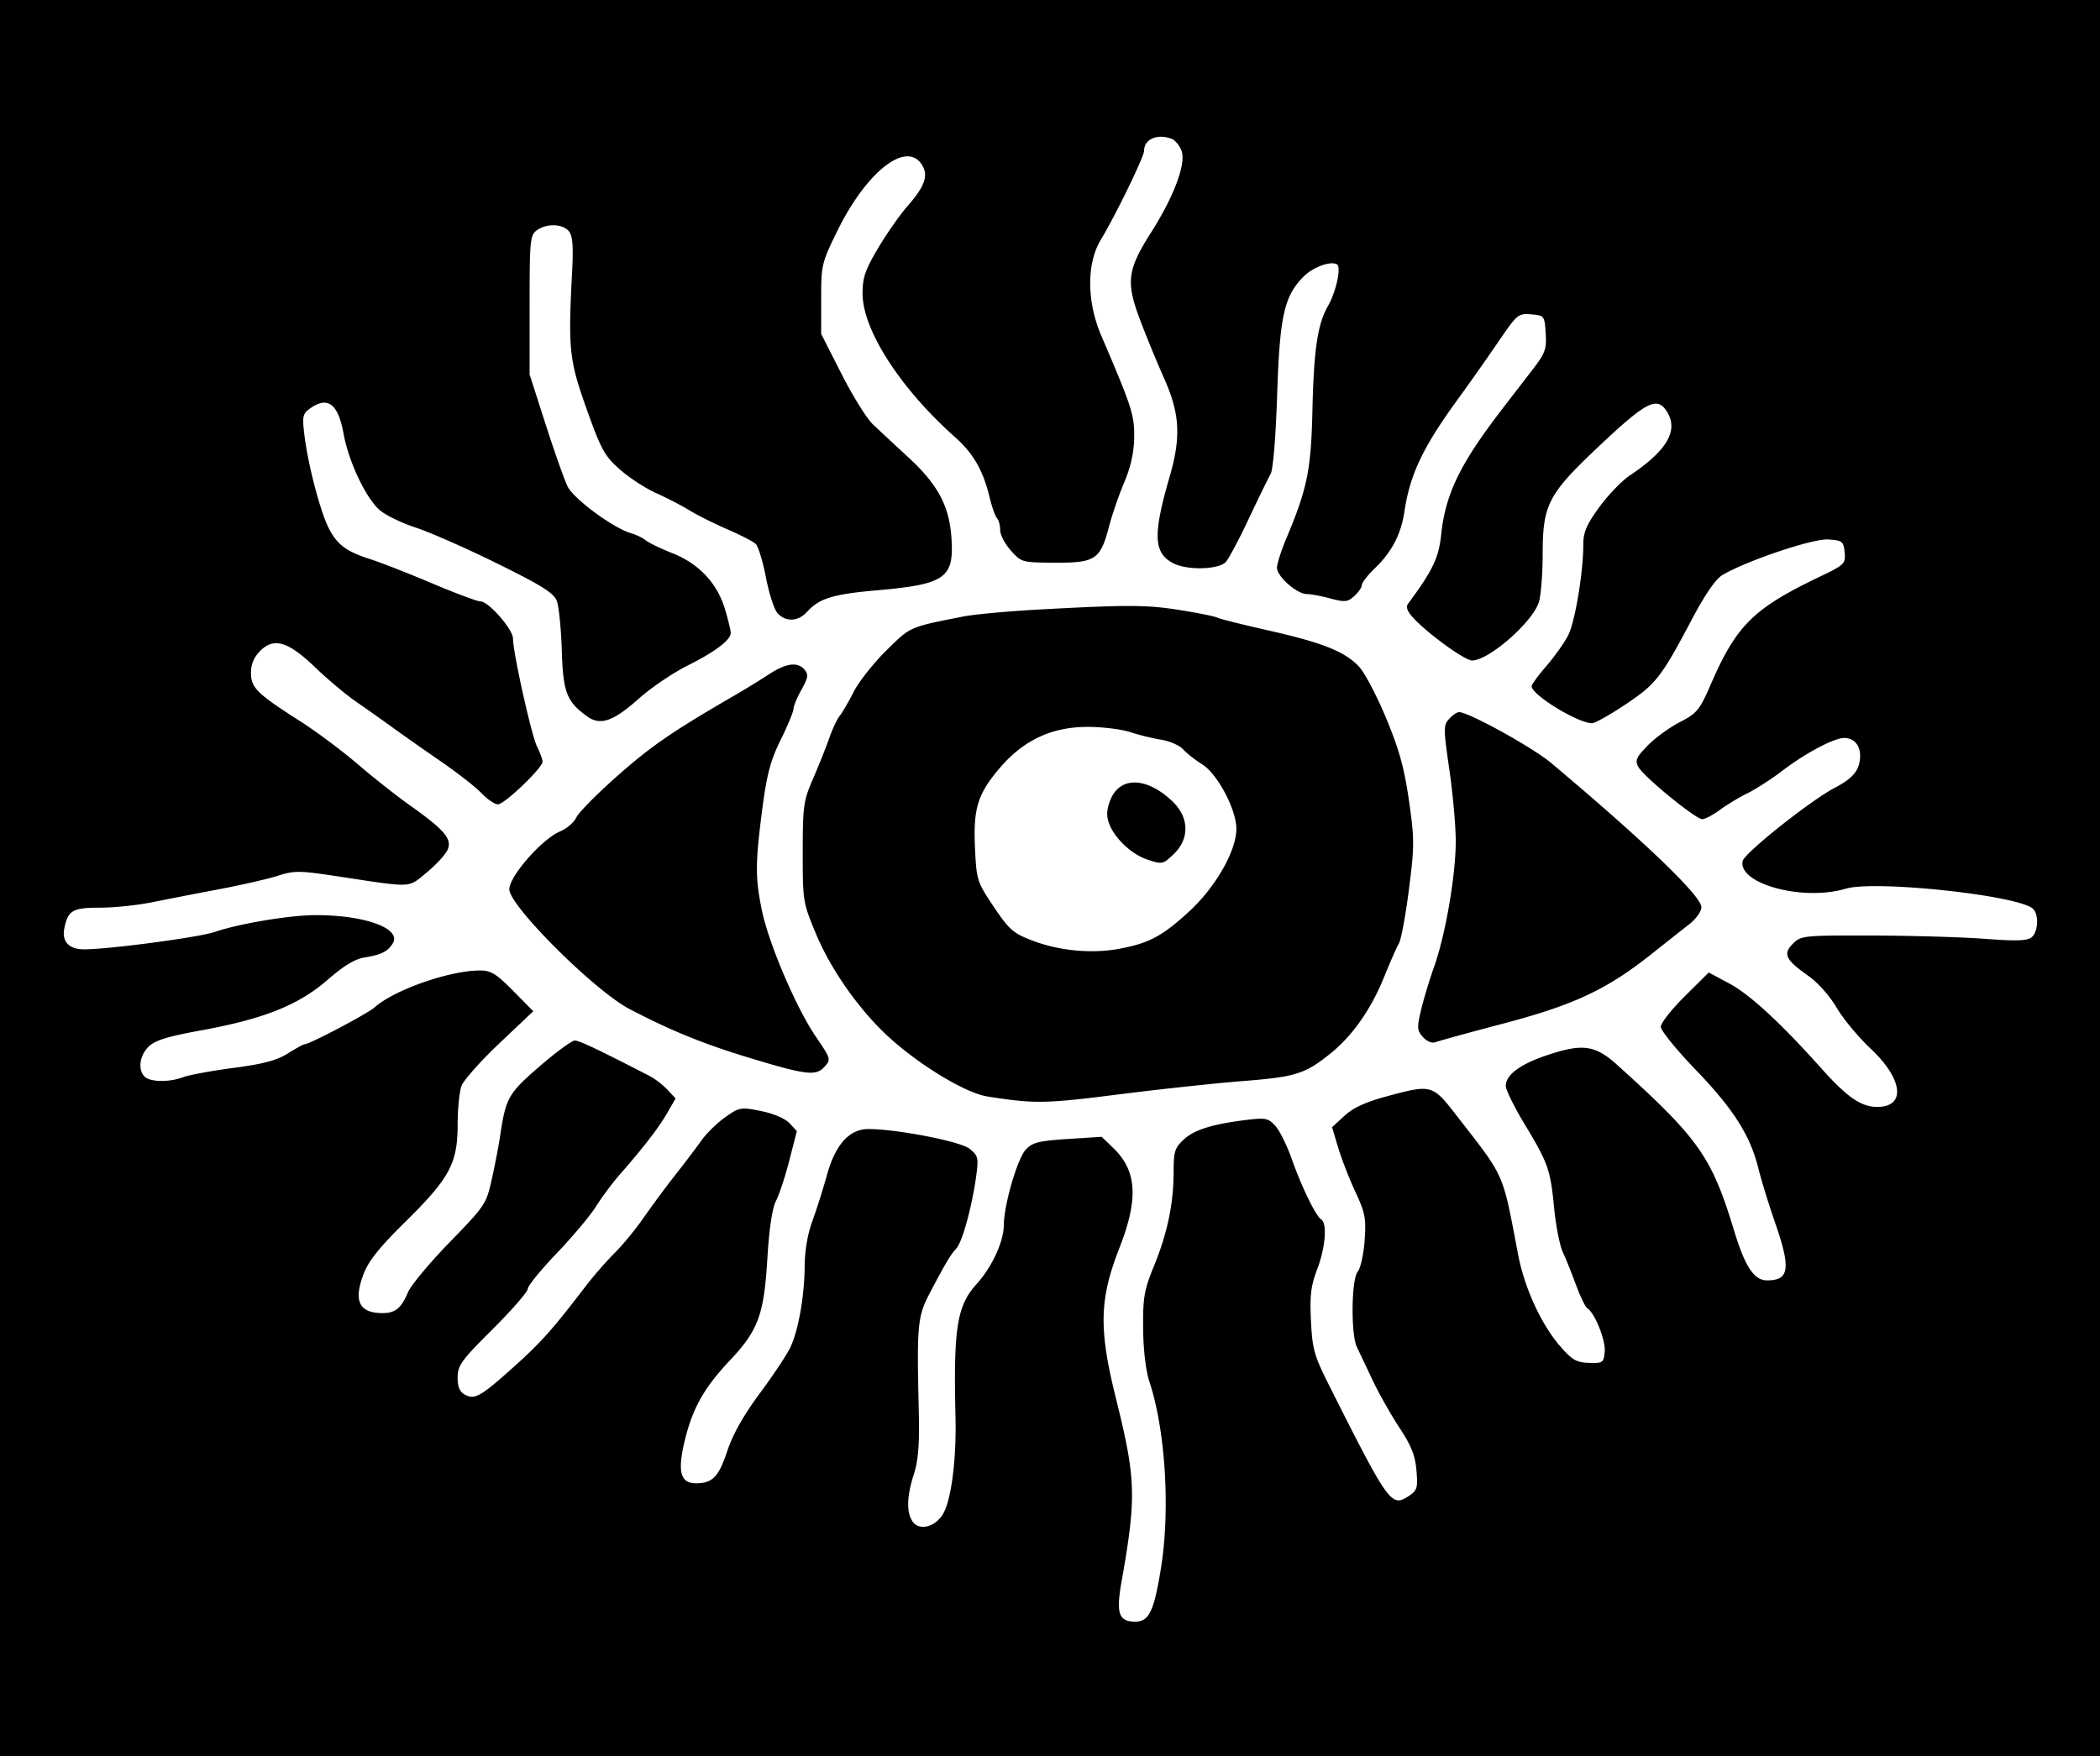 <svg width="569" height="476" xmlns="http://www.w3.org/2000/svg"><path d="M0 238v238h569V0H0v238M317.495 37.636c.912.35 2.096 1.788 2.631 3.195 1.315 3.458-1.975 12.305-8.253 22.195-6.41 10.097-6.833 13.363-3.042 23.474 1.65 4.4 4.607 11.6 6.572 16 4.293 9.613 4.645 15.912 1.498 26.763-4.584 15.8-4.355 20.684 1.099 23.443 3.823 1.934 12.377 1.659 14.19-.456.826-.963 3.622-6.25 6.214-11.75 2.592-5.5 5.228-10.9 5.859-12 .684-1.194 1.403-9.861 1.784-21.5.698-21.362 1.901-26.748 7.154-32.031 2.573-2.588 7.39-4.34 9.074-3.299 1.196.739-.253 7.404-2.44 11.229-2.848 4.981-3.857 11.79-4.238 28.601-.359 15.838-1.413 20.996-7.01 34.293-1.423 3.381-2.587 7.02-2.587 8.088 0 2.347 5.405 7.119 8.062 7.119 1.05 0 3.921.538 6.379 1.195 3.966 1.061 4.7.987 6.514-.655 1.125-1.017 2.045-2.367 2.045-2.999 0-.632 1.614-2.699 3.588-4.595 4.516-4.339 7.021-9.158 7.939-15.275 1.518-10.128 5.016-17.479 14.531-30.541a717.241 717.241 0 0010.874-15.433c5.139-7.544 5.436-7.793 8.942-7.5 3.577.299 3.63.369 3.934 5.135.276 4.33-.106 5.37-3.677 10-2.192 2.842-5.717 7.418-7.834 10.168-11.746 15.263-15.649 23.282-16.831 34.583-.639 6.109-2.317 9.588-8.933 18.522-.68.919-.237 2.088 1.5 3.952 4.074 4.373 13.86 11.443 15.839 11.443 4.585 0 16.65-10.622 18.135-15.965.54-1.944.984-7.727.987-12.85.009-13.494 1.449-16.244 15.39-29.383 12.435-11.719 15.434-13.328 18.003-9.66 3.659 5.224.581 10.791-9.801 17.726-2.153 1.439-5.866 5.297-8.25 8.574-3.457 4.751-4.336 6.797-4.336 10.099 0 7.58-2.217 20.911-4.095 24.618-1.019 2.013-3.665 5.752-5.879 8.311-2.214 2.558-4.026 5.036-4.026 5.507 0 2.35 12.542 10.023 16.384 10.023.797 0 4.887-2.3 9.09-5.111 8.266-5.529 9.594-7.239 18.102-23.314 3.468-6.552 6.323-10.675 8.134-11.744 6.561-3.876 24.594-9.931 28.682-9.632 3.818.28 4.13.527 4.418 3.509.298 3.082.023 3.346-7 6.716-17.7 8.493-22.318 13.064-29.204 28.904-3.111 7.155-3.768 7.963-8.435 10.368-2.785 1.435-6.704 4.29-8.711 6.345-3.112 3.187-3.488 4.038-2.553 5.785 1.414 2.642 15.506 14.174 17.32 14.174.761 0 2.918-1.131 4.792-2.514 1.874-1.383 5.224-3.402 7.444-4.487 2.221-1.085 6.5-3.848 9.509-6.139 6.313-4.805 13.966-8.86 16.723-8.86 2.581 0 4.305 1.908 4.305 4.766 0 3.815-1.765 6.077-6.786 8.695-6.62 3.453-24.636 17.776-25.048 19.913-1.196 6.215 16.424 10.926 27.95 7.473 7.808-2.339 46.225 1.733 50.634 5.367 1.735 1.431 1.566 6.279-.272 7.804-1.165.968-4.15 1.065-12.75.417-6.175-.466-19.878-.867-30.451-.891-18.665-.043-19.288.022-21.486 2.22-2.778 2.779-2.009 4.358 4.282 8.787 2.487 1.751 5.746 5.43 7.557 8.53 1.752 2.998 5.901 8 9.22 11.116 8.803 8.265 9.651 15.809 1.778 15.799-4.348-.005-8.148-2.629-15.128-10.443-10.995-12.31-19.359-20.023-24.961-23.02l-5.547-2.967-6.496 6.438c-3.573 3.541-6.496 7.263-6.496 8.271 0 1.008 4.2 6.196 9.334 11.529 10.318 10.718 14.857 17.829 17.081 26.764.812 3.262 2.851 9.891 4.531 14.73 4.35 12.532 3.914 15.702-2.161 15.702-3.514 0-5.943-3.673-8.93-13.5-6.086-20.026-9.502-24.874-31.562-44.797-6.147-5.552-9.491-5.993-19.539-2.577-6.964 2.367-10.754 5.242-10.754 8.159 0 1.066 2.229 5.627 4.953 10.137 6.519 10.793 7.131 12.512 8.136 22.865.469 4.833 1.521 10.233 2.338 12 .817 1.767 2.435 5.792 3.594 8.944 1.16 3.152 2.536 5.995 3.058 6.318 2.02 1.248 5.024 8.729 4.729 11.775-.292 3.011-.514 3.169-4.291 3.041-3.379-.114-4.557-.796-7.774-4.5-5.142-5.921-9.676-15.805-11.404-24.86-4.33-22.685-3.377-20.527-16.601-37.576-6.644-8.566-6.765-8.599-19.11-5.268-5.617 1.515-9.007 3.083-11.352 5.25l-3.344 3.089 1.64 5.5c.901 3.025 2.995 8.408 4.653 11.963 2.672 5.732 2.958 7.229 2.529 13.235-.267 3.725-1.108 7.523-1.869 8.44-1.733 2.087-1.897 16.984-.226 20.455.637 1.324 2.538 5.332 4.224 8.907 1.686 3.575 4.958 9.375 7.271 12.889 3.244 4.931 4.304 7.591 4.641 11.652.398 4.805.209 5.41-2.185 6.979-4.616 3.025-5.413 1.91-21.459-30.02-4.081-8.121-4.564-9.83-4.938-17.5-.338-6.92-.025-9.522 1.685-14 2.236-5.854 2.766-12.471 1.083-13.512-1.452-.897-5.336-8.885-8.016-16.488-1.26-3.575-3.231-7.55-4.378-8.833-1.876-2.097-2.644-2.266-7.587-1.673-9.364 1.122-14.39 2.675-17.25 5.329-2.423 2.248-2.75 3.279-2.75 8.68 0 8.59-1.661 16.627-5.258 25.437-2.737 6.703-3.077 8.637-3.004 17.06.052 5.877.707 11.407 1.719 14.5 4.365 13.34 5.67 34.914 3.07 50.77-1.885 11.505-3.213 14.23-6.931 14.23-4.453 0-5.228-2.223-3.73-10.698 4.09-23.14 3.947-27.929-1.488-49.776-4.703-18.903-4.516-26.887.961-40.876 5.161-13.181 4.713-20.801-1.579-26.897l-3.26-3.157-9.212.597c-7.805.507-9.535.941-11.322 2.843-2.291 2.439-5.908 14.835-5.971 20.464-.051 4.581-3.187 11.363-7.421 16.05-5.286 5.851-6.242 11.903-5.676 35.95.28 11.902-1.204 23.012-3.554 26.597-2.17 3.313-6.244 4.26-8 1.859-1.778-2.432-1.682-6.834.282-12.956 1.191-3.71 1.532-8.096 1.324-17-.56-23.925-.379-25.74 3.251-32.573 4.328-8.147 5.184-9.575 6.995-11.67 1.644-1.902 4.281-11.684 5.352-19.85.612-4.664.453-5.261-1.888-7.103-2.512-1.975-19.784-5.323-27.394-5.31-5.149.009-8.927 4.221-11.216 12.506-1.064 3.85-2.845 9.475-3.959 12.5-1.247 3.386-2.038 8.024-2.058 12.066-.04 7.961-1.641 17.2-3.801 21.934-.878 1.925-4.599 7.55-8.269 12.5-4.515 6.09-7.394 11.186-8.903 15.76-2.3 6.972-4.011 8.74-8.459 8.74-4.233 0-5.083-3.107-3.111-11.379 2.108-8.844 5.258-14.483 12.2-21.842 7.761-8.228 9.303-12.386 10.226-27.587.504-8.29 1.321-13.754 2.356-15.754.872-1.684 2.498-6.625 3.613-10.981l2.029-7.919-2.012-2.142c-1.192-1.27-4.331-2.608-7.704-3.285-5.488-1.102-5.834-1.043-9.664 1.649-2.185 1.536-5.112 4.398-6.503 6.361-1.392 1.963-4.556 6.138-7.031 9.279-2.475 3.14-6.3 8.309-8.5 11.487-2.2 3.177-5.8 7.563-8 9.746-2.2 2.184-5.702 6.197-7.783 8.918-8.888 11.628-12.063 15.204-19.179 21.604-9.256 8.325-10.881 9.267-13.538 7.845-1.435-.768-2-2.094-2-4.691 0-3.243.992-4.611 9.5-13.091 5.225-5.208 9.5-10.12 9.5-10.917 0-.796 3.524-5.127 7.83-9.624 4.307-4.497 9.095-10.202 10.641-12.677 1.547-2.475 4.436-6.356 6.42-8.625 6.54-7.474 10.577-12.714 12.889-16.726l2.279-3.957-2.228-2.372c-1.225-1.304-3.376-2.964-4.78-3.689-13.87-7.159-19.083-9.631-20.31-9.631-.795 0-5.097 3.161-9.561 7.025-8.492 7.35-9.128 8.48-10.687 18.975-.368 2.475-1.365 7.647-2.217 11.494-1.51 6.826-1.783 7.236-11.425 17.159-5.432 5.591-10.52 11.705-11.306 13.586-1.971 4.715-3.776 5.942-8.207 5.576-5.208-.431-6.408-3.708-3.841-10.487 1.359-3.59 4.299-7.264 11.465-14.328C121.846 319.285 124 315.257 124 304.749c0-4.19.469-8.886 1.041-10.434.573-1.548 5.184-6.739 10.246-11.535l9.205-8.719-5.462-5.531c-4.59-4.647-6.026-5.528-8.996-5.515-8.311.035-23.283 5.284-28.534 10.003C99.618 274.71 83.899 283 82.573 283c-.337 0-2.398 1.127-4.579 2.504-2.975 1.878-6.657 2.858-14.73 3.923-5.92.781-12.031 1.904-13.579 2.497-3.738 1.429-8.994 1.367-10.485-.124-1.894-1.894-1.404-5.688 1.05-8.128 1.726-1.715 5.083-2.753 14.416-4.455 16.839-3.07 26.296-6.86 34.099-13.667 4.331-3.778 7.418-5.649 10-6.061 4.49-.717 6.265-1.589 7.626-3.747 2.572-4.077-7.462-7.766-21.006-7.724-6.97.022-20.713 2.327-27.24 4.57-4.214 1.447-28.736 4.709-35.368 4.704-4.066-.003-6.064-2.107-5.357-5.641.986-4.929 2.221-5.651 9.674-5.651 3.767 0 10.124-.664 14.128-1.474 4.003-.811 12.228-2.411 18.278-3.555 6.05-1.144 13.173-2.778 15.829-3.632 4.401-1.415 5.816-1.402 16 .141 20.883 3.166 19.088 3.239 24.244-.986 2.526-2.07 5.08-4.833 5.675-6.139 1.34-2.94-.717-5.377-10.248-12.141-3.575-2.537-9.938-7.561-14.139-11.164-4.202-3.602-11.159-8.797-15.461-11.542-11.774-7.514-13.4-9.109-13.4-13.142 0-2.364.799-4.256 2.528-5.985 3.711-3.711 7.574-2.53 14.972 4.579 3.3 3.17 8.208 7.289 10.906 9.152a663.573 663.573 0 0110 7.079c2.802 2.03 8.718 6.188 13.148 9.24 4.43 3.053 9.351 6.904 10.937 8.56 1.586 1.655 3.572 3.009 4.415 3.009 1.768 0 12.094-9.872 12.094-11.562 0-.622-.672-2.479-1.494-4.126-1.516-3.039-6.506-25.469-6.506-29.245 0-2.496-6.612-10.067-8.791-10.067-.857 0-6.767-2.205-13.133-4.9-6.367-2.695-13.846-5.626-16.621-6.512-6.646-2.124-9.083-3.939-11.405-8.491-2.28-4.468-5.63-17.318-6.576-25.221-.615-5.14-.474-5.763 1.649-7.25 4.714-3.301 7.499-1.163 8.957 6.874 1.397 7.707 6.125 17.653 9.901 20.831 1.624 1.366 6.005 3.474 9.736 4.685 3.73 1.211 13.606 5.565 21.946 9.675 12.09 5.96 15.371 8.015 16.192 10.142.566 1.467 1.178 7.486 1.361 13.375.354 11.44 1.304 13.927 6.846 17.929 3.591 2.593 7.078 1.405 13.998-4.77 3.327-2.968 9.287-7.013 13.244-8.989 7.508-3.748 11.696-6.925 11.696-8.871 0-.629-.7-3.502-1.556-6.385-2.09-7.035-7.061-12.342-14.212-15.174-3.153-1.248-6.407-2.819-7.232-3.49-.825-.672-2.625-1.544-4-1.938-4.836-1.387-15.576-9.309-17.221-12.704-.884-1.824-3.558-9.391-5.943-16.816l-4.336-13.5V82.67c0-17.485.139-18.931 1.941-20.25 2.616-1.914 7.003-1.795 8.687.236 1.026 1.238 1.252 3.946.897 10.75-1.112 21.283-.815 24.133 3.905 37.395 3.922 11.018 4.857 12.726 8.974 16.387 2.528 2.248 6.958 5.145 9.846 6.437 2.887 1.292 6.937 3.39 9 4.661 2.062 1.272 6.675 3.581 10.25 5.132 3.575 1.55 7.066 3.348 7.759 3.995.692.647 1.939 4.731 2.77 9.075.831 4.345 2.247 8.712 3.146 9.706 2.182 2.411 5.583 2.284 7.918-.296 3.36-3.713 7.022-4.856 18.891-5.897 18.48-1.62 20.96-3.295 20.345-13.74-.532-9.024-3.568-14.794-11.767-22.364a1375.988 1375.988 0 01-9.562-8.899c-1.65-1.564-5.475-7.715-8.5-13.67L222.5 90.5V81c0-9.195.141-9.786 4.375-18.408 8.132-16.557 19.207-24.912 23.181-17.487 1.45 2.709.323 5.639-4.105 10.68-2.07 2.356-5.671 7.493-8.001 11.415-3.54 5.96-4.236 7.994-4.236 12.39 0 9.828 10.275 25.76 25.108 38.935 4.875 4.329 7.534 8.946 9.266 16.091.651 2.686 1.573 5.312 2.048 5.834.475.523.864 1.978.864 3.234 0 1.257 1.305 3.745 2.899 5.529 2.863 3.204 3.014 3.246 12.041 3.287 10.854.05 12.225-.875 14.556-9.824.813-3.121 2.663-8.488 4.11-11.926 1.801-4.275 2.654-8.145 2.702-12.25.071-6.056-.607-8.148-8.905-27.5-3.961-9.236-4.019-19.567-.147-26C302.355 58.19 310 42.459 310 40.834c0-3.14 3.62-4.684 7.495-3.198M282 165.165c-8.525.459-17.975 1.324-21 1.923-14.791 2.927-14.194 2.664-20.816 9.176-3.488 3.43-7.483 8.486-8.877 11.236-1.394 2.75-3.097 5.675-3.783 6.5-.686.825-1.955 3.525-2.819 6-.864 2.475-2.837 7.425-4.385 11-2.625 6.063-2.815 7.408-2.817 20-.003 13.287.055 13.638 3.66 22.253 4.118 9.836 11.953 20.862 19.967 28.094 8.427 7.605 20.583 14.894 26.37 15.812 12.781 2.026 15.547 1.984 35.5-.541 11.275-1.427 26.515-3.066 33.866-3.641 14.262-1.116 16.789-1.923 23.794-7.594 5.819-4.713 10.872-11.949 14.347-20.545 1.631-4.036 3.45-8.164 4.042-9.174.591-1.01 1.81-7.584 2.707-14.61 1.511-11.824 1.51-13.621-.007-24.164-1.271-8.832-2.667-13.853-6.214-22.356-2.517-6.032-5.804-12.271-7.305-13.865-3.863-4.102-9.83-6.482-24.634-9.826-7.097-1.603-13.301-3.16-13.786-3.461-.486-.3-4.805-1.182-9.597-1.96-9.355-1.519-14.164-1.551-38.213-.257m-73.674 17.603c-2.296 1.503-6.346 3.991-9 5.53-17.038 9.877-22.736 13.78-31.844 21.812-5.618 4.954-10.709 10.093-11.314 11.421-.605 1.327-2.583 3.033-4.396 3.791-4.906 2.05-13.772 12.157-13.772 15.701 0 4.461 23.044 27.435 32.5 32.403 11.061 5.81 20.11 9.501 32.5 13.255 15.495 4.695 18.07 5.004 20.387 2.444 1.811-2.001 1.766-2.159-2.308-8.127-5.299-7.762-12.694-25.037-14.602-34.109-1.861-8.845-1.851-12.924.065-27.588 1.241-9.489 2.22-13.174 5-18.81 1.902-3.855 3.458-7.618 3.458-8.364 0-.745.972-3.084 2.159-5.197 1.787-3.179 1.939-4.107.878-5.386-1.875-2.259-4.989-1.867-9.711 1.224m184.315 12.076c-1.558 1.722-1.554 2.629.068 13.75.954 6.548 1.735 15.281 1.734 19.406-.002 9.225-2.774 25.3-5.862 34-1.27 3.575-2.87 8.884-3.556 11.798-1.121 4.759-1.065 5.501.551 7.286 1.05 1.16 2.448 1.731 3.361 1.372.86-.338 9.213-2.632 18.563-5.097 18.992-5.008 27.9-9.196 40-18.806 3.85-3.058 8.462-6.702 10.25-8.099 1.788-1.397 3.25-3.457 3.25-4.579 0-3.032-15.379-17.803-40.68-39.071-5.014-4.215-22.363-13.804-24.975-13.804-.569 0-1.786.83-2.704 1.844m-86.426 3.567c2.357.775 6.157 1.708 8.446 2.072 2.288.365 4.959 1.544 5.934 2.622.975 1.078 3.283 2.893 5.128 4.033 4.132 2.554 9.277 12.249 9.277 17.482 0 5.967-5.609 15.79-12.792 22.401-7.262 6.684-10.861 8.608-18.913 10.114-7.467 1.396-16.295.562-23.587-2.228-5.184-1.984-6.274-2.939-10.444-9.156-4.51-6.721-4.67-7.218-5.077-15.727-.521-10.891.689-14.834 6.722-21.903 6.438-7.544 14.093-11.119 23.806-11.12 3.968-.001 9.143.634 11.5 1.41m-4.142 16.224c-1.164 1.479-2.073 4.11-2.073 5.997 0 4.408 5.441 10.533 10.981 12.362 3.929 1.296 4.158 1.247 7.04-1.514 4.326-4.145 4.216-9.894-.271-14.222-5.98-5.768-12.363-6.836-15.677-2.623" fill-rule="evenodd"/></svg>